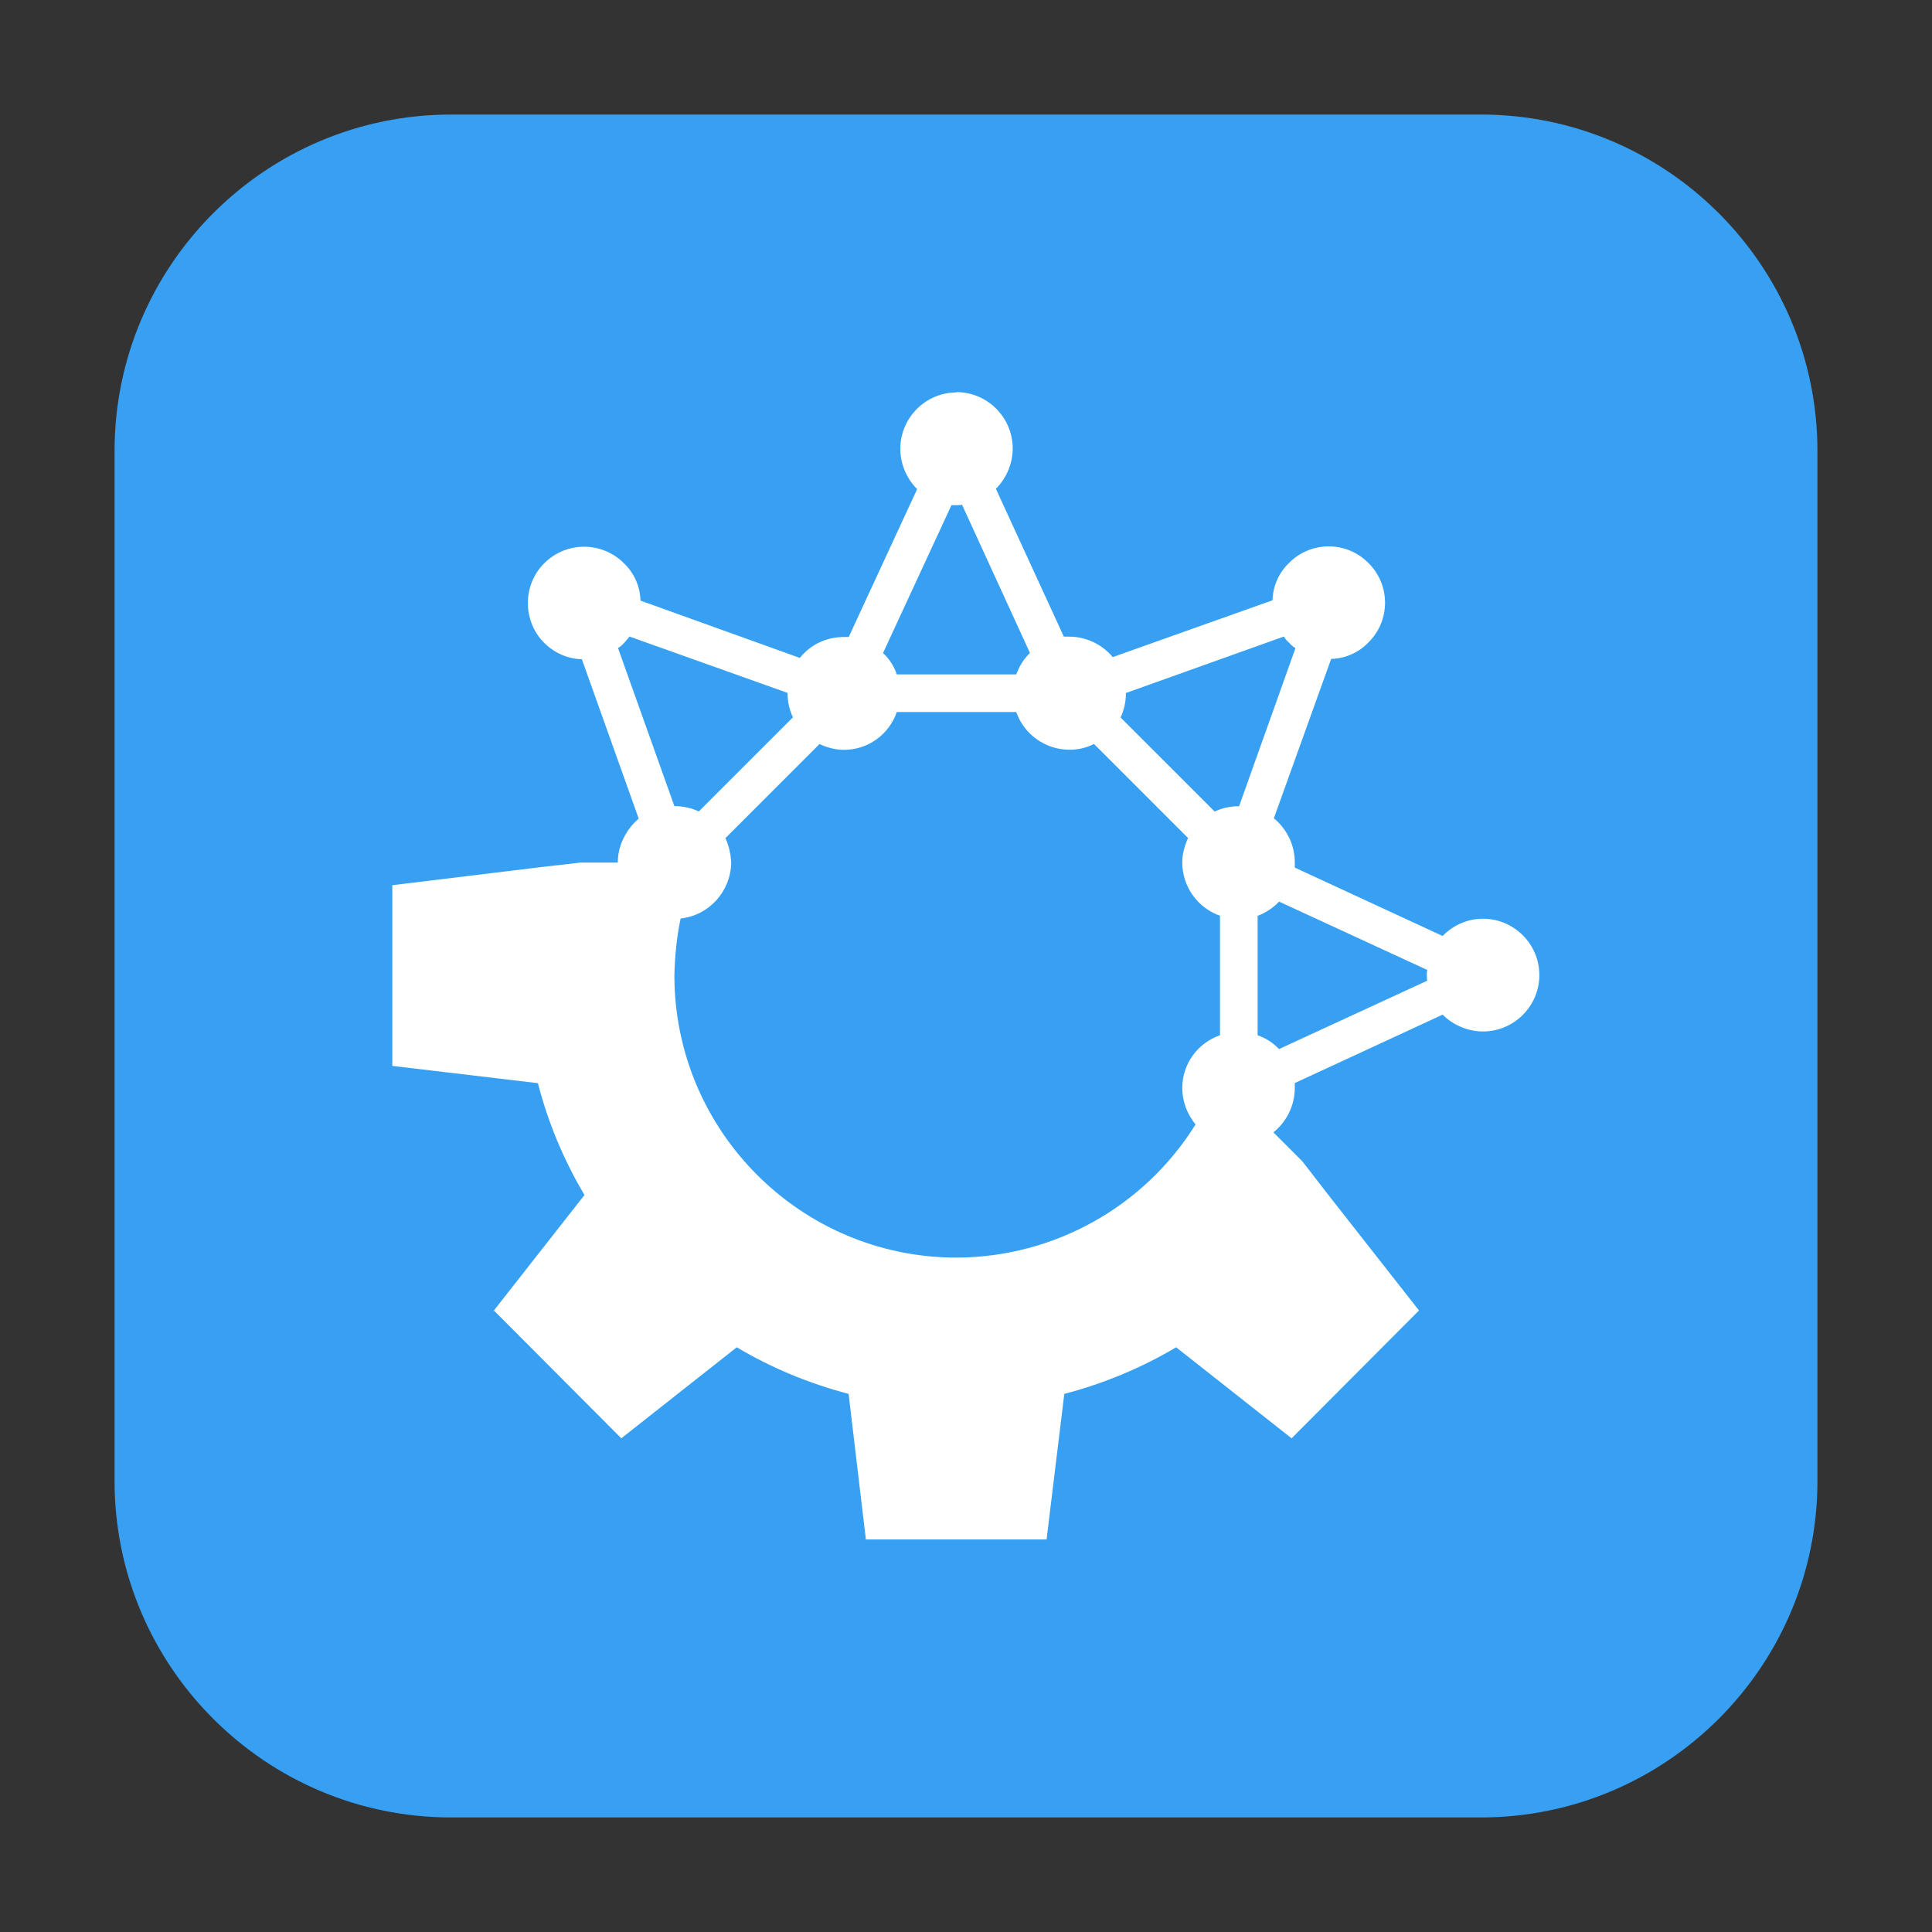 <svg height="17pt" viewBox="0 0 17 17" width="17pt" xmlns="http://www.w3.org/2000/svg"><rect x="0" y="0" width="17" height="17" fill="#333333" stroke="none"/><path d="m3.969 1.008h9.062c1.633 0 2.961 1.328 2.961 2.961v9.062c0 1.633-1.328 2.961-2.961 2.961h-9.062c-1.633 0-2.961-1.328-2.961-2.961v-9.062c0-1.633 1.328-2.961 2.961-2.961zm0 0" fill="#37a0f2" fill-rule="evenodd"/><path d="m8.418 3.453c-.273 0-.496.223-.496.496 0 .133.055.262.148.355l-.602 1.301c-.016 0-.027 0-.043 0-.152 0-.293.066-.387.184l-1.402-.504c-.004-.125-.055-.242-.145-.328-.195-.195-.508-.195-.703 0-.191.191-.191.508 0 .699.09.09.207.141.332.145l.5 1.402c-.113.098-.184.238-.184.387h-.328l-.375.043-1.281.156v1.59l1.281.152c.09.348.227.676.41.984l-.797 1.016 1.121 1.125 1.016-.801c.309.184.641.32.984.41l.152 1.281h1.59l.156-1.281c.344-.09.676-.227.984-.41l1.016.801 1.121-1.125-.797-1.016-.23-.297-.254-.254c.117-.094.188-.238.188-.391 0-.016 0-.031 0-.043l1.301-.602c.094.094.223.148.355.148.273 0 .496-.223.496-.496 0-.273-.223-.496-.496-.496-.133 0-.262.055-.355.152l-1.301-.602c0-.016 0-.031 0-.047 0-.148-.066-.289-.184-.387l.504-1.402c.125-.004.242-.055.328-.145.195-.191.195-.508 0-.699-.191-.195-.508-.195-.699 0-.09.086-.141.203-.145.328l-1.406.5c-.094-.113-.234-.18-.383-.18-.016 0-.031 0-.047 0l-.598-1.301c.094-.094.148-.223.148-.355 0-.273-.223-.496-.496-.496zm.047.988.598 1.305c-.055.051-.094.117-.121.188h-1.051c-.023-.07-.066-.137-.121-.188l.602-1.301h.047c.016 0 .031 0 .047-.004zm-2.926 1.16 1.391.496v.004c0 .074.016.145.047.211l-.828.828c-.066-.031-.141-.047-.215-.047l-.496-1.391c.02-.012.039-.027.055-.047.016-.016.031-.035.047-.055zm5.758 0c .012.02.027.039.047.055.016.02.035.035.055.047l-.496 1.391c-.004 0-.004 0-.004 0-.074 0-.145.016-.211.047l-.828-.828c.031-.066.047-.137.047-.211v-.004zm-3.406.664h1.051c.07.199.258.332.469.332.074 0 .148-.016.215-.051l.828.828c-.031.066-.051.141-.051.215 0 .211.133.398.332.469v1.051c-.199.07-.332.254-.332.465 0 .117.043.23.117.32-.453.727-1.246 1.168-2.102 1.172-1.371 0-2.484-1.113-2.484-2.484.004-.168.02-.336.055-.5.25-.027.441-.238.445-.492-.004-.074-.02-.148-.051-.215l.828-.828c.066.031.141.051.215.051.211 0 .395-.133.465-.332zm3.363 1.668 1.305.602c-.004.016-.004.031-.004.047s0 .031.004.047l-1.305.602c-.051-.055-.117-.098-.188-.121v-1.051c.07-.027.137-.07.188-.125zm0 0" fill="#fff" fill-rule="evenodd"/></svg>